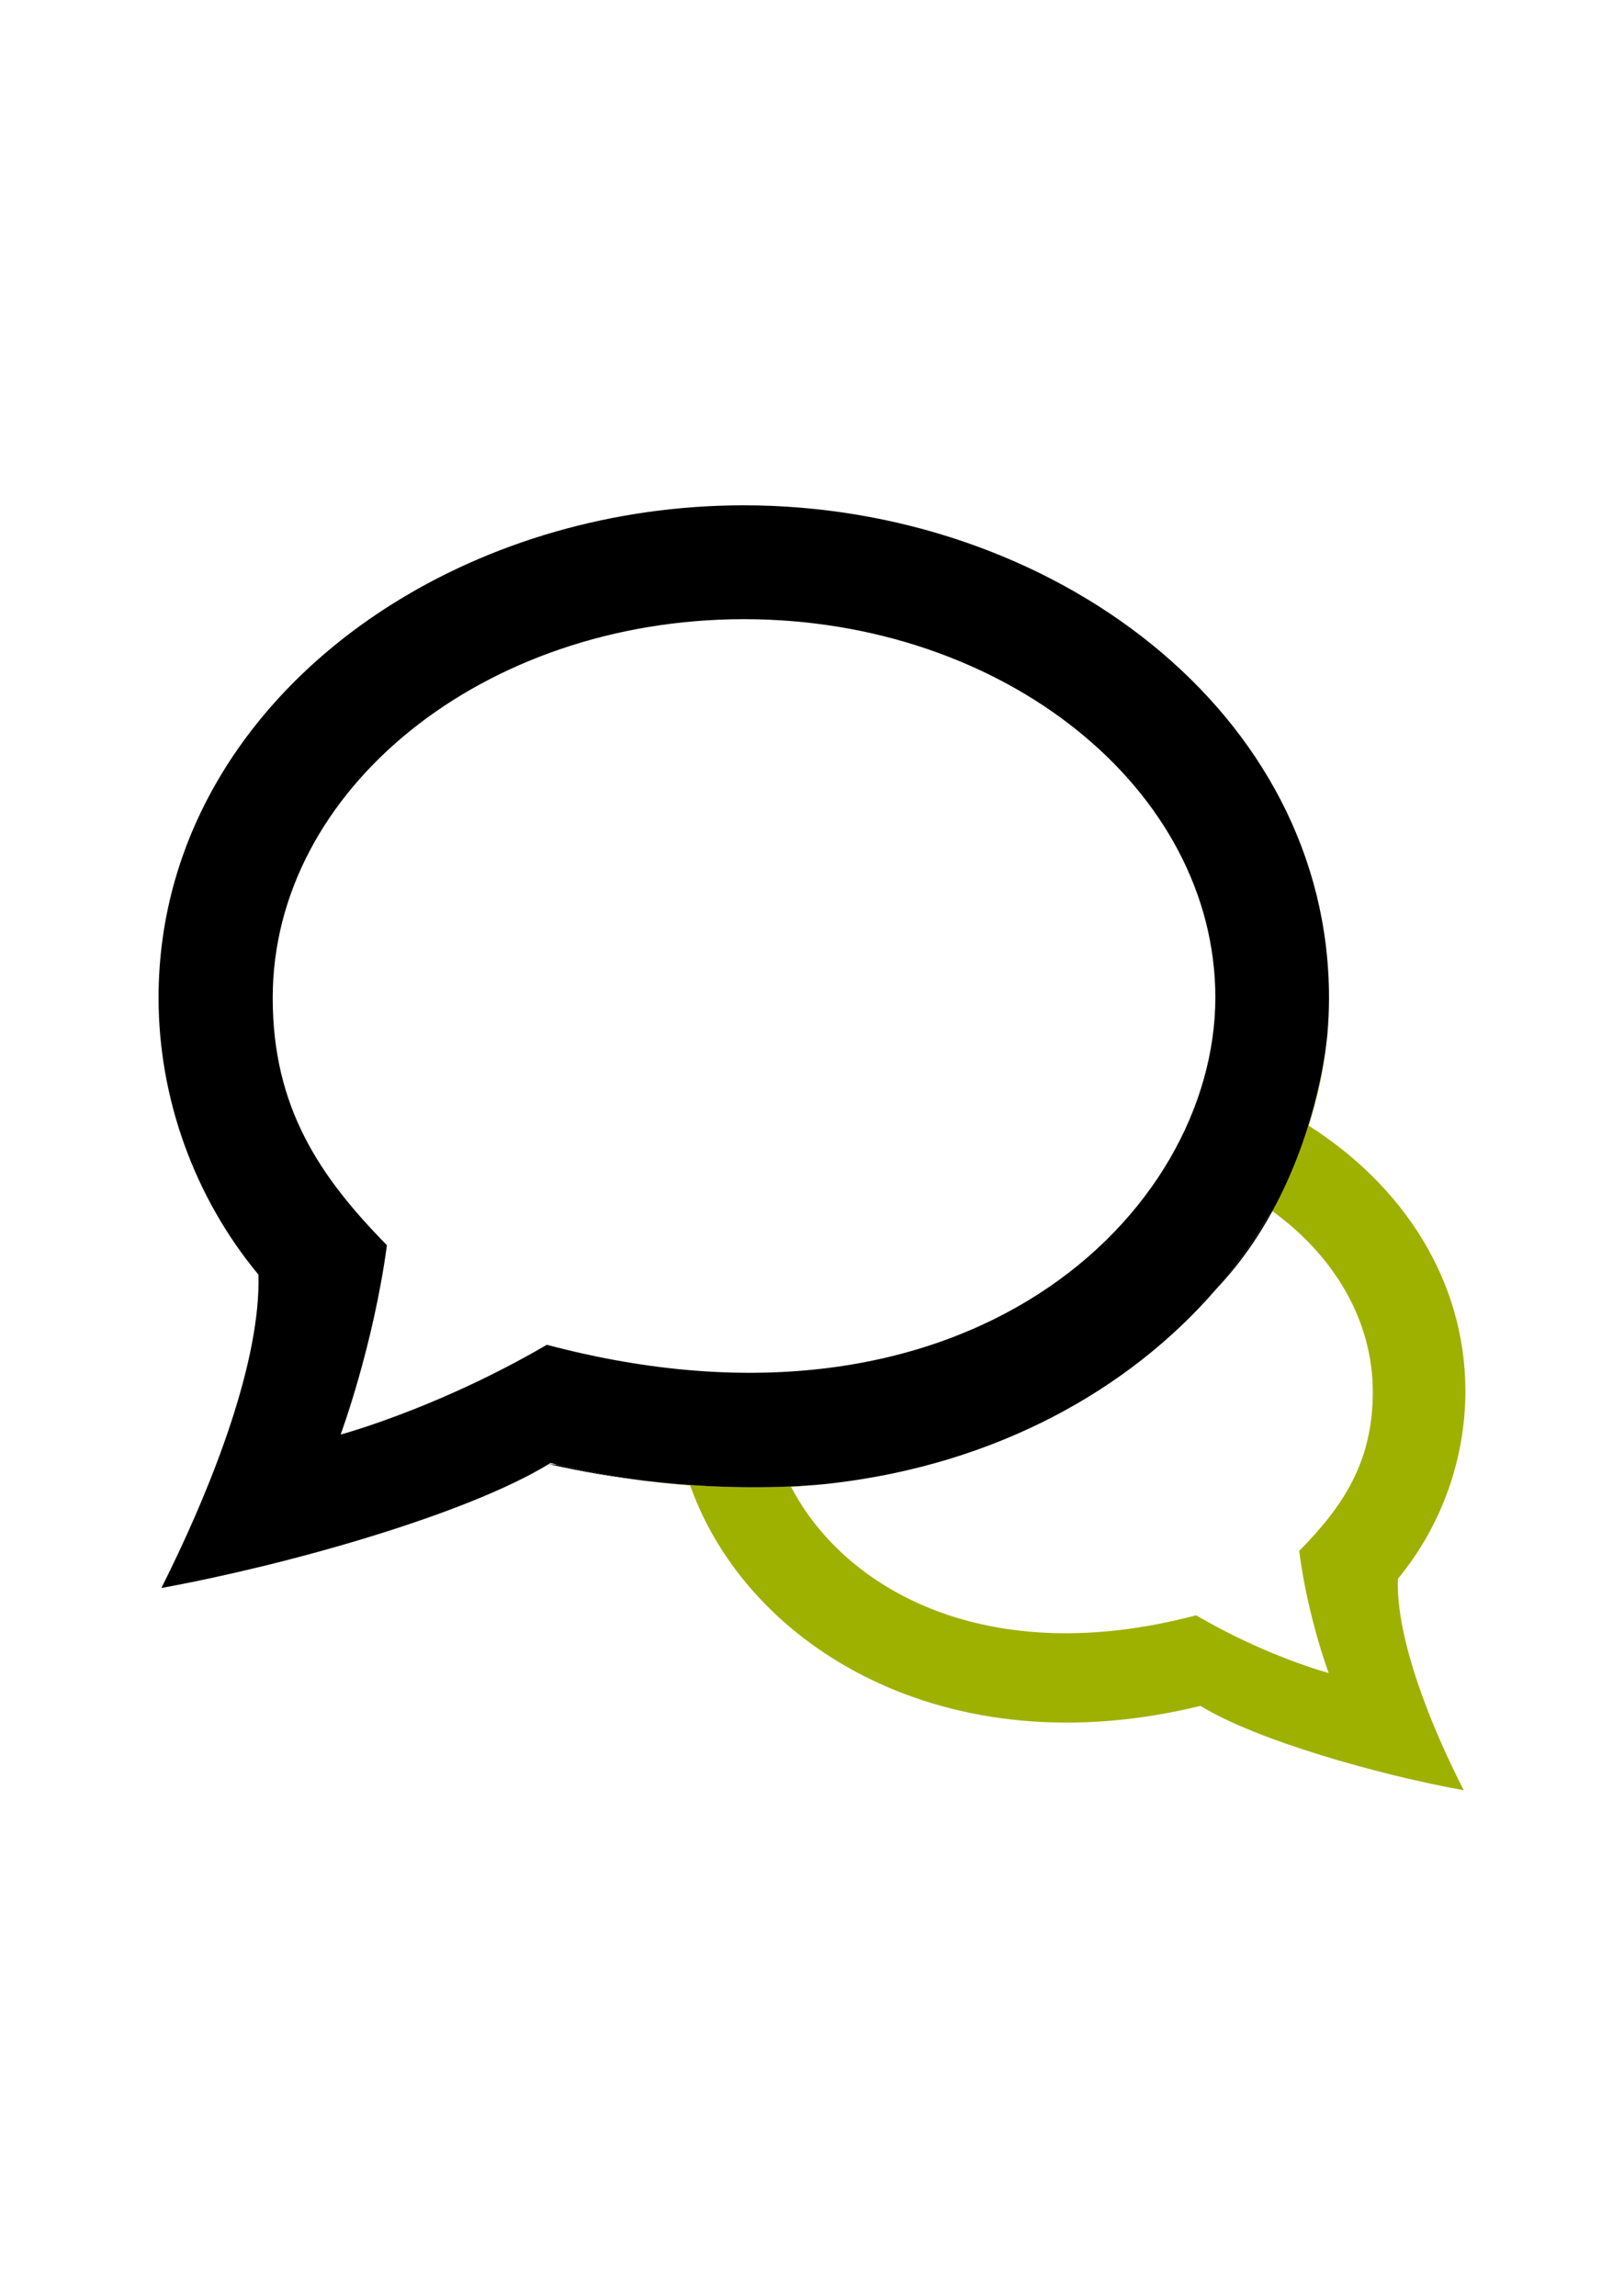 <?xml version="1.0" encoding="utf-8"?>
<!-- Generator: Adobe Illustrator 17.1.0, SVG Export Plug-In . SVG Version: 6.00 Build 0)  -->
<!DOCTYPE svg PUBLIC "-//W3C//DTD SVG 1.1//EN" "http://www.w3.org/Graphics/SVG/1.1/DTD/svg11.dtd">
<svg version="1.1" xmlns="http://www.w3.org/2000/svg" xmlns:xlink="http://www.w3.org/1999/xlink" x="0px" y="0px"
	 viewBox="0 0 3508 4961" enable-background="new 0 0 3508 4961" xml:space="preserve">
<g id="Calque_1">
	<g>
		<path fill="none" d="M889.7,3046.3c-40-21.4-78.4-44.5-115.1-69.3c-21.3,74.7-38.9,122.2-38.9,122.2S796.5,3083,889.7,3046.3z"/>
		<path fill="none" d="M2746.8,2615.4c-182.9,322.7-555.6,568.7-1038,596.8c116.4,223.4,424.8,396.7,874.9,277.5
			c152.1,89.1,286.4,124.7,286.4,124.7s-45.9-122.6-63.7-263.8c93.2-94.6,159-190.5,159-343.3
			C2965.4,2851.8,2881.1,2712,2746.8,2615.4z"/>
		<path fill="none" d="M1181.2,2905.3c906.5,240.5,1442.9-282.3,1444.1-749.5c0-450.9-457-818.1-1018.1-818.1
			c-561.8,0-1018.1,367.3-1018.1,818.1c0,237.7,102.1,387.1,246.7,534.4c-14.7,109.4-39.8,211.9-61.1,286.8
			c36.7,24.8,75.1,47.9,115.1,69.3C969.1,3015.1,1072.1,2969,1181.2,2905.3z"/>
		<path fill="none" d="M1189.3,3160.7c-1.3,0.8-2.6,1.6-4,2.4c97.6,26.5,200.4,43.6,306.9,50c-0.5-1.3-0.9-2.6-1.4-3.8
			C1393.5,3201.8,1292.8,3186.1,1189.3,3160.7z"/>
	</g>
</g>
<g id="Calque_2">
	<g>
		<path fill="none" d="M2625.3,2155.8c0-450.9-457-818.1-1018.1-818.1c-561.8,0-1018.1,367.3-1018.1,818.1
			c0,237.7,102.1,387.1,246.7,534.4c-14.7,109.4-39.8,211.9-61.1,286.8c-21.3,74.7-38.9,122.2-38.9,122.2s60.7-16.2,153.9-52.9
			c79.4-31.2,182.4-77.4,291.5-141C2087.7,3145.8,2624.1,2623,2625.3,2155.8z"/>
		<path fill="none" d="M1708.8,3212.2c116.4,223.4,424.8,396.7,874.9,277.5c152.1,89.1,286.4,124.7,286.4,124.7
			s-45.9-122.6-63.7-263.8c93.2-94.6,159-190.5,159-343.3c0-154.8-83.6-294.1-216.9-390.7c-31.9,58.3-72.2,116.8-123.2,170.2
			C2421.2,3022.2,2101.3,3189.3,1708.8,3212.2z"/>
		<g>
			<path fill="none" d="M2625.3,2155.8c0-450.9-457-818.1-1018.1-818.1c-561.8,0-1018.1,367.3-1018.1,818.1
				c0,237.7,102.1,387.1,246.7,534.4c-14.7,109.4-39.8,211.9-61.1,286.8c-21.3,74.7-38.9,122.2-38.9,122.2s60.7-16.2,153.9-52.9
				c79.4-31.2,182.4-77.4,291.5-141C2087.7,3145.8,2624.1,2623,2625.3,2155.8z"/>
			<path fill="none" d="M1189.3,3160.7c-1.3,0.8-2.6,1.6-4,2.4l19.6,1.3C1199.7,3163.2,1194.5,3162,1189.3,3160.7z"/>
			<path d="M1798.6,3204.3L1798.6,3204.3c-6,0.7-12,1.4-18,2C1792.4,3205.2,1798.6,3204.3,1798.6,3204.3z"/>
			<path d="M1185.3,3163.1c72.8,16.8,142.7,28.2,207.4,35.9c-61.4-8.1-124.1-19.5-187.8-34.6L1185.3,3163.1z"/>
			<path fill="#9FB100" d="M3019.5,3410.9c93.2-112.4,145.9-257.6,145.9-404.9c0-241.9-136.3-445.4-338.5-574.2
				c19.3-60.2,32.4-121.7,39-184c-5.3,47.4-29,207.3-117.4,368.8c133.3,96.6,216.9,235.8,216.9,390.7c0,152.8-65.8,248.7-159,343.3
				c17.8,141.2,63.7,263.8,63.7,263.8s-134.3-35.6-286.4-124.7c-450.1,119.2-758.5-54.1-874.9-277.5c24.2-1.4,48.2-3.4,71.8-5.9
				c-49.4,4.9-196.5,15.4-387.9-7.3c33,4.4,65.7,7.8,98.1,10.2c0.5,1.3,0.9,2.6,1.4,3.8c124.4,344.8,550.2,607.5,1101,472.4
				c119.9,74,383,148.7,568.7,182.3C3092.1,3731.6,3015.4,3542.5,3019.5,3410.9z"/>
		</g>
		<path d="M2625.3,2786.9c51-53.5,91.3-112,123.2-170.2c-0.6-0.4-1.1-0.8-1.7-1.2C2712.7,2675.5,2672,2733,2625.3,2786.9z"/>
		<path d="M2867.2,2233.8L2867.2,2233.8c-0.4,4.7-0.9,9.4-1.4,14.1C2866.9,2238.7,2867.2,2233.8,2867.2,2233.8z"/>
		<path d="M1606.6,1091.7c-281.3,0-549.9,79.7-766.6,217.9c-297.8,190-497.5,490.4-497.5,846.1c0,217.9,78.1,432.3,215.8,598.1
			c0.3,11.7,0.2,23.7-0.3,36c-7.8,191.9-113.5,450.3-209.4,640.9c272.1-49.6,658.1-158.7,836.7-267.6c1.3-0.8,2.7-1.6,4-2.4
			c5.2,1.3,10.4,2.5,15.6,3.8c63.7,15.1,126.4,26.5,187.8,34.6c191.4,22.7,338.4,12.2,387.9,7.3c6-0.6,12-1.3,18-2
			c351.5-41.3,638.4-200.3,826.7-417.4c46.7-53.9,87.4-111.4,121.5-171.5c0.6,0.4,1.1,0.8,1.7,1.2c88.4-161.5,112-321.4,117.4-368.8
			c0.5-4.7,1-9.4,1.4-14.1c2.3-25.9,3.5-51.9,3.5-78.1C2870.7,1537.7,2270.5,1091.7,1606.6,1091.7z M1181.2,2905.3
			c-109.1,63.7-212.1,109.8-291.5,141c-93.2,36.7-153.9,52.9-153.9,52.9s17.6-47.5,38.9-122.2c21.3-75,46.4-177.4,61.1-286.8
			c-144.6-147.3-246.7-296.7-246.7-534.4c0-450.8,456.3-818.1,1018.1-818.1c561.1,0,1018.1,367.2,1018.1,818.1
			C2624.1,2623,2087.7,3145.8,1181.2,2905.3z"/>
	</g>
</g>
</svg>

